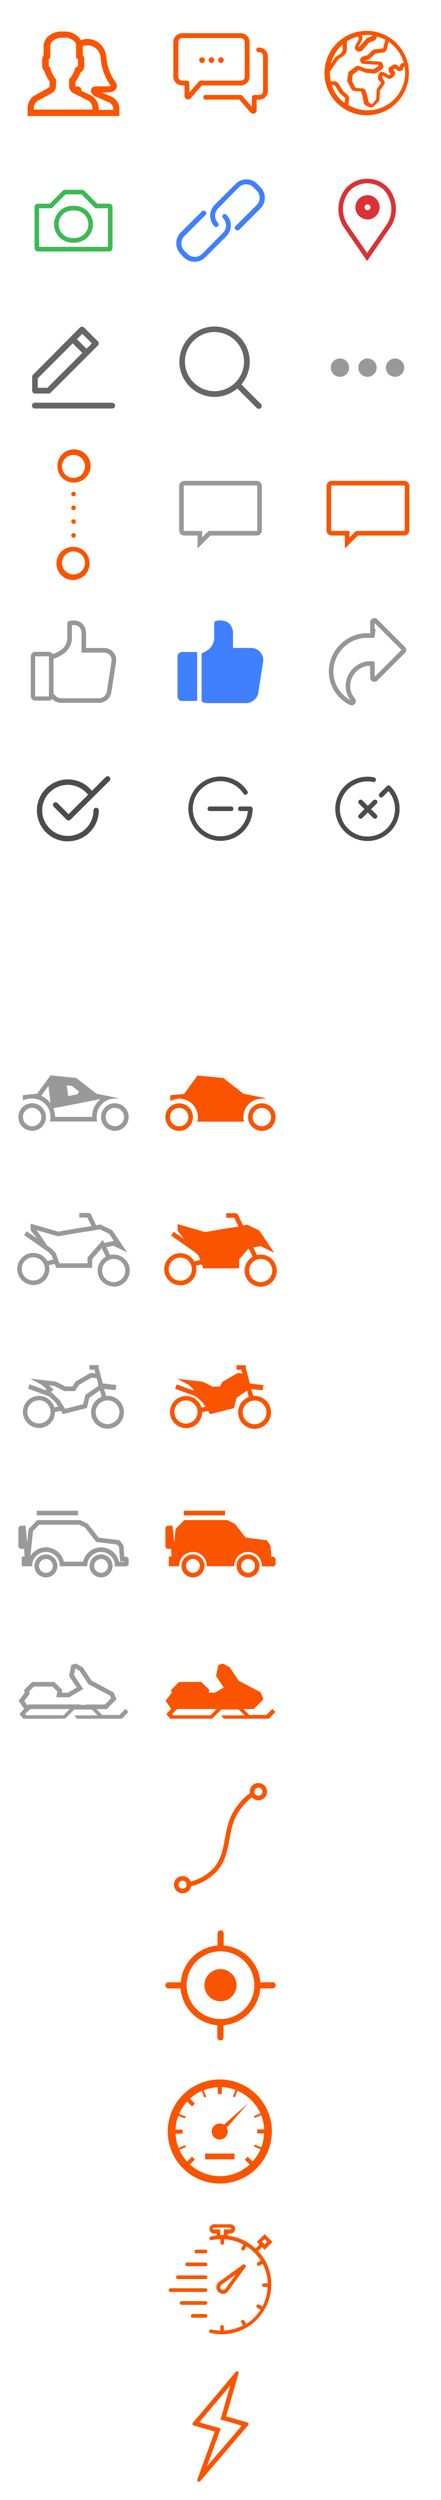<svg id="f7cc30d3-31ca-44b3-92f9-7d41154d633e" data-name="Layer 3" xmlns="http://www.w3.org/2000/svg" xmlns:xlink="http://www.w3.org/1999/xlink" viewBox="0 0 96 544"><defs><style>.\34 6a05131-55de-475f-9a27-d77bc636ff82,.\37 c483b50-f7e8-444c-80f8-bb76cde626d1,.\38 50d0f7b-032c-499a-988e-b38ba4aca4df,.\38 ec20403-6f0e-457c-b359-d67d13547588,.a67a3cf1-0b2f-4bb7-84e0-d90a691b62b9,.b0364a5f-4d41-45cc-8919-2cea48db8e8c,.bade39ba-d3d7-47ce-92a2-27731df8db4f,.cf1c9b4e-dac4-4524-97c6-bce502075b54,.d9e59355-c636-47b6-b173-6318fe9de758,.ddb2d9a0-62fb-4fd9-ada2-94660bb97c27{fill:none;}.\30 d0e2b9a-9a9a-409e-a788-0d70041b11f3,.\34 6a05131-55de-475f-9a27-d77bc636ff82,.cd76f225-8ff5-4808-948a-0fa5231b8965{clip-rule:evenodd;}.\33 1f77481-5682-4e57-b951-655d0b48dc5b,.\33 35a74d2-6f1a-40e8-9f96-675839eabf0a,.cd76f225-8ff5-4808-948a-0fa5231b8965{fill:#fff;}.\30 d0e2b9a-9a9a-409e-a788-0d70041b11f3,.\31 96b5571-ee7d-47ed-8ce0-c45164a19e9e,.b1bff497-8b29-4122-8f4b-b4e96adb50e6,.fca94931-cb60-4ab6-80f1-2380cef8232d{fill:#fa5400;}.\36 c75d799-a638-4be9-a198-6233a62a552a{clip-path:url(#ff8dc18a-eca2-4331-8ad4-94a0ef5d6d5f);}.bcb84b45-ccef-4d27-bcb8-66cc44879519{fill:#999;}.b734dbbd-f6c1-421d-a2c6-47f50cc182e6{clip-path:url(#33c896f4-759f-4a92-9eb2-c9d10d3bdb0e);}.\39 65c2d23-7e12-48a2-a60e-9e6977eb034a{clip-path:url(#0aa3d218-2033-49b5-af0b-5060f8d25246);}.\38 ec20403-6f0e-457c-b359-d67d13547588,.b0364a5f-4d41-45cc-8919-2cea48db8e8c{stroke:#999;}.\31 96b5571-ee7d-47ed-8ce0-c45164a19e9e,.\37 c483b50-f7e8-444c-80f8-bb76cde626d1,.\38 50d0f7b-032c-499a-988e-b38ba4aca4df,.\38 ec20403-6f0e-457c-b359-d67d13547588,.a67a3cf1-0b2f-4bb7-84e0-d90a691b62b9,.b0364a5f-4d41-45cc-8919-2cea48db8e8c,.bade39ba-d3d7-47ce-92a2-27731df8db4f,.cf1c9b4e-dac4-4524-97c6-bce502075b54,.d9e59355-c636-47b6-b173-6318fe9de758{stroke-miterlimit:10;}.\38 ec20403-6f0e-457c-b359-d67d13547588,.a67a3cf1-0b2f-4bb7-84e0-d90a691b62b9,.b0364a5f-4d41-45cc-8919-2cea48db8e8c,.bade39ba-d3d7-47ce-92a2-27731df8db4f,.cf1c9b4e-dac4-4524-97c6-bce502075b54,.d9e59355-c636-47b6-b173-6318fe9de758{stroke-width:2px;}.\32 96eb92b-ffc5-40d1-ad54-da6c7bb7bc96{clip-path:url(#db3326f1-ba87-41e7-a8f5-3b96e52f7b82);}.\37 dc346b2-bee1-4486-a1a8-c45c6c1e1589{clip-path:url(#d88c63d6-75ed-46fc-acfe-ae079805ce29);}.fb674dfd-a8e4-4e49-aa78-0ac514015608{clip-path:url(#cca5fd7b-d2dc-4b85-b439-9516fe8077a8);}.d9d89ece-7eeb-4784-a5c3-45f87640d925{clip-path:url(#855acf86-8b49-44c7-95c6-3fad81242c79);}.\34 e0502b4-525f-41a3-aec6-c225bbbc697c{clip-path:url(#8897a3e7-8545-4682-95cc-5576ef41ed3b);}.\37 f5ccd92-bd5c-485a-b3b7-4bbad66fc9bd{clip-path:url(#16be780e-a5b2-43a6-af48-0a110b4740b6);}.\34 75c485f-4e21-499b-9c9f-112e71c5c7f9{clip-path:url(#d2f12487-77fc-4f8e-b9f2-88b52e1917b7);}.\36 40797b9-3274-4644-a3ad-949559051320{clip-path:url(#cf3f6e48-bbf1-453e-be34-210fc9a5ff50);}.\38 e70b331-0a92-49dd-8311-5615fe083dc1{clip-path:url(#d2dd12e8-d0b7-4530-a641-a5c272adf937);}.\30 05c44d1-fa10-4c39-84a4-e5305370e7cd{clip-path:url(#44fd1081-7c9c-442a-ad4e-68d1c57da7a3);}.\33 bf1d136-e8bd-46cd-abfb-a99cbae3644b{clip-path:url(#a98b9863-d4ce-4496-a019-da961a3975c4);}.\34 7fc5363-7540-4661-ae73-8b17e8816451{clip-path:url(#05e40a2e-9a1d-4039-941a-fe5b866642f8);}.\30 26d3b37-f1fb-4706-81f1-89562d731b37{clip-path:url(#fdd334bb-8f84-4b9a-ba7f-3f6d6c069560);}.b9f34c7b-9fcc-4e08-bac4-cfacc73543b1{clip-path:url(#94dd09aa-0407-4272-ba0b-8e2a786e47bb);}.da72e7ad-3f51-4792-8b93-97b3f08a5af4{clip-path:url(#f331ba0e-9376-4c1a-b89e-37b0264a5580);}.\33 035d06c-3fcf-41e3-92c7-e4d6d59bfb24{clip-path:url(#08251302-d46c-4876-8f53-129b0c00280c);}.ae2b79d1-94a5-4f32-aba3-b26b1ce26c4b{clip-path:url(#ddf95d6a-6023-4ece-8eca-ba7a83af51b6);}.dd5c280f-99c0-4222-88fc-14070fac9f3d{clip-path:url(#8856c220-6d1d-4287-9578-56b34b7bd437);}.c530e628-8282-4ba9-9f2c-f815d9a968d4{clip-path:url(#5dfbe2da-c76f-4217-9aca-37e69b7ee3d2);}.\38 ec20403-6f0e-457c-b359-d67d13547588{opacity:0.99;}.\31 79da1f7-22f0-4155-810a-3e77922cebf7{clip-path:url(#efa780d0-6ff3-4eb3-9829-a150dc45c759);}.\32 50b2d41-6b4d-4c05-9ceb-a32f4802fe78{clip-path:url(#d2f0ca9e-bf48-466f-b8cc-d599d0217698);}.da9c96bd-540d-4d20-9f70-57516d1fe380{clip-path:url(#a3995786-9c4e-4b3e-89fb-4a4df11c1b29);}.\39 5e88b87-2ed1-4c59-a323-8e4a0f322fad{clip-path:url(#50943fb4-4635-4a5c-92a5-271a72b3a181);}.\35 9ef3263-4b84-461e-a5f9-b162abd9352f{clip-path:url(#ebb08097-bad4-491f-8ba4-118418885c73);}.\39 9d1f26a-d0ce-45ec-ba27-9ac4f08ac616{clip-path:url(#b826c8b9-c1d8-4034-975e-462b6ae19937);}.\39 536e4f6-8414-4890-a7ba-c7951c6e3361{clip-path:url(#a61f9043-7da3-46d7-9a04-956faacfc586);}.fdf28507-8cdb-40c1-8214-bab59ef1af62{clip-path:url(#b7acdd62-7d49-43d5-a029-013fc7c9153d);}.e0c8d0f7-4975-4e2c-ba5c-f58428a2b31f{clip-path:url(#e79f42c6-0d07-431f-bd53-084e122ffba4);}.\31 96b5571-ee7d-47ed-8ce0-c45164a19e9e,.\37 c483b50-f7e8-444c-80f8-bb76cde626d1,.a67a3cf1-0b2f-4bb7-84e0-d90a691b62b9{stroke:#fa5400;}.fcc9bf83-ea58-4b1e-8e32-480a29cbca72{clip-path:url(#ca4b5ecb-3288-43b8-ad5f-097f7e98e97a);}.e7b439bd-f7b1-4d3b-b989-3b749a157d92{clip-path:url(#eef85b58-52c2-45d1-bb9c-a60da85eebac);}.\35 a2cd09d-12c3-48a9-acfa-9402af63283b{fill:#666;}.\34 2759730-406d-4566-88a7-a45544096399{clip-path:url(#0a0bb3ef-243a-4919-b824-a1b993552afb);}.\32 34a9167-b334-4e43-88da-6bf66ab26b37{clip-path:url(#4d1b10aa-fe24-4af7-b6bf-e8f6d548b07b);}.f126008c-0e44-48c9-9783-90ad03a44911{clip-path:url(#087606b2-8f2d-4052-a5ff-2d2f6f42bca6);}.\34 4f50b97-ed76-4e4e-b16e-cb730edc0f80{fill:#4c4c4c;}.\39 6d6023b-7cb9-41b6-ad50-9b122ae9719f{clip-path:url(#3d28809b-feab-46cb-8cea-1129997cdb7d);}.cee92015-a21d-414f-a5ed-5cea924be8ad{clip-path:url(#909e11e5-fb4a-4159-b6c5-24cfb69294cf);}.ff3e8799-8a52-40ff-8a81-509e020d660c{clip-path:url(#84b06a29-ec3a-4e63-97f3-1087230a48ba);}.\32 7b0870a-3809-4f26-b4b4-bd2ca612c4d5{clip-path:url(#9a861c65-c573-4dc9-a9a1-02c90455f004);}.\33 35a74d2-6f1a-40e8-9f96-675839eabf0a,.b1bff497-8b29-4122-8f4b-b4e96adb50e6{fill-rule:evenodd;}.\31 d2f499b-3b32-489f-9e2d-a76b7d7d5ca1{clip-path:url(#4770716b-a9f1-4de1-9076-4419dc2e7f78);}.\30 99af837-89e8-4ca5-a7a3-7eba1ef84589{clip-path:url(#7f210f55-eec5-43e5-9fdf-6f8effc1cffe);}.d94395c2-343b-4b9f-897c-668cd47538aa{clip-path:url(#9bb0d54a-ee08-4acd-b79c-27ea7168fd0b);}.\36 96c86af-b102-43f8-a9d5-f1644a91b1a1{clip-path:url(#9cd0d9e9-915a-470a-8ab7-90797164a575);}.\33 1925c4d-9338-4278-87c5-0d026f6d7f83{clip-path:url(#aa045c97-116d-4d22-935b-f6b6d9d69563);}.\33 02d3e01-de05-4ddd-9f18-9ba7e57d0802{clip-path:url(#11cae3fe-d243-4f90-b3fd-8b6b1fe42fc7);}.\38 78e079c-2bb2-4f01-8ae1-a1df05a6a16c{clip-path:url(#b8ace349-aa3e-44e8-85ab-aa5c1347ac7a);}.b4ce70a4-fd9c-41b6-a30f-abc60d22e43c{clip-path:url(#ea5455b4-1617-42ec-8741-52fd4cf9fc7d);}.c9991f71-f7b5-48eb-bcfe-d977f2c63125{clip-path:url(#97129429-956f-422e-8c91-781debd07719);}.af365dc8-bcc4-472e-ad29-37ce2c270498{clip-path:url(#415e5438-1128-4a47-8532-186c885f8729);}.\35 aee0510-520e-4009-9fc8-61f85db65e31{clip-path:url(#6473d8a9-d984-4d0f-bb20-46ee5f26c483);}.\37 e4bdff7-19f6-489b-9edb-e3eff2a9f1a8{clip-path:url(#58a7a73f-69d6-463a-8b32-0686d47dcb24);}.\34 2509771-fcc5-4111-b9b0-a32ea217b7a1{clip-path:url(#039a4848-a8a3-49b0-af11-ea7d3df5e25d);}.\33 a36afa1-ec0d-473f-9f14-5e37145d4c51{clip-path:url(#ea3e7366-a2f2-4bec-b666-e8fbb8a3762b);}.\38 8919af7-c87e-4cb0-a6f3-8c6b0180b7df{clip-path:url(#0d53c115-ef7e-4afd-8ca2-09fb324a20aa);}.e953750d-4c26-4122-88f7-a4dfc72aa264{clip-path:url(#ed87e5fe-3f68-4612-9f7f-1a95492b7c78);}.e8368e50-2417-4d3b-851d-39ee33d2e881{clip-path:url(#7e11f4ab-efbe-489f-b467-f39fbfa5f298);}.\35 ee39bed-b853-4859-ab5b-584ef48a5f8f{clip-path:url(#61ff2d6b-1f1c-4ef0-b3e4-d708a5996c94);}.\35 a92f484-19c8-4f62-80ef-7f394982e569{clip-path:url(#10103526-0fc1-409b-81cd-72588b2321b0);}.d230a69c-c12d-43dc-8e2e-fc4467a8674a{clip-path:url(#87a54a91-4eb5-44b9-a048-c4f6aef02b36);}.\38 50d0f7b-032c-499a-988e-b38ba4aca4df,.d9e59355-c636-47b6-b173-6318fe9de758{stroke:#3cba54;}.b6a06d34-25e2-455a-b41f-12efbb4c4389{clip-path:url(#6080ccc4-dc97-4446-b760-ebbfe7a355ec);}.a4db1b57-891f-4e84-b344-09042801e8e3{fill:#4080ff;}.b208ff5d-f3d5-4b96-85a8-c2ac70c1cd05{clip-path:url(#15596837-4bfd-4bf7-834e-840df078eabf);}.ee2d8b03-2a6f-469d-a6b2-fc6944b04886{clip-path:url(#48163560-b422-41a3-9677-2d62281c51f1);}.bade39ba-d3d7-47ce-92a2-27731df8db4f{stroke:#db3236;}.e3be69e3-af0c-4fb8-84cf-3a16924c25ea{clip-path:url(#d7ebda3d-c2fc-4462-8025-56a8a5febb8c);}.\33 4391b8a-d699-4fac-b246-14753baa136b{clip-path:url(#c871356f-f9be-4cfe-886a-6a0cffac997f);}.\38 307c705-9aa3-422b-a5ac-3b4556c98da0{clip-path:url(#1ca24c90-3ea7-47d2-b503-ab9af34d5cc3);}.\37 c483b50-f7e8-444c-80f8-bb76cde626d1{stroke-linecap:square;}.\39 0f9a657-35e4-4c15-a04c-34e86b8dc35a{clip-path:url(#afb8e058-d20a-462b-9e28-1ac2243ceb45);}.ef2ddc41-7ad0-4ba4-a30e-7abb1c8dd72b{clip-path:url(#0c97c938-8317-4eee-adb3-ab1ded00fd84);}.\30 dbd76c1-8123-4295-8e17-2bb741c6a120{clip-path:url(#366aac6a-708a-46a5-8be8-106cfaf3d4f9);}.c706191d-cdd0-4550-bfc9-1ccea2260622{clip-path:url(#c5dbc980-fbb3-40b5-8577-1c7b9a0f9249);}.bb7dca0f-281c-4d6b-ae00-5bd1462cc458{isolation:isolate;}.cc5457fa-08de-4c82-857b-f54c9a6d785d{clip-path:url(#0e8e2b78-1e59-43b7-938b-8fe6742ccac9);}.\34 d4033dd-5ef1-45df-be8d-e5cb0f6b0fb4{clip-path:url(#0eb575a8-9335-4919-8351-cf0f4c7387f5);}.\31 96b5571-ee7d-47ed-8ce0-c45164a19e9e{stroke-width:0.4px;}.\37 7ca73bd-b118-4e06-b1f5-2e595e33e235{fill:#979797;}.\37 42ae59f-6296-422b-9125-beba045c9eb0{clip-path:url(#eff6008a-9ce6-4468-b9d6-ac0eca6c95be);}.cf1c9b4e-dac4-4524-97c6-bce502075b54{stroke:#979797;}.\39 edd0459-610a-4304-b9e9-1bcf8084e294{clip-path:url(#8432e453-34e9-4280-b572-3585f56fac48);}.f7060eaf-4324-4819-9918-c109330c8f0a{clip-path:url(#e406bb93-7e2a-4e24-9b88-e013dd82510e);}.\34 dd308f8-4885-4f04-bd3e-f8450ef4ed24{clip-path:url(#b19184b0-3e68-4214-8e60-dbb378c904d7);}</style><clipPath id="ff8dc18a-eca2-4331-8ad4-94a0ef5d6d5f"><path class="ddb2d9a0-62fb-4fd9-ada2-94660bb97c27" d="M7.25,278.64a2.52,2.52,0,1,1,2.52-2.52A2.52,2.52,0,0,1,7.25,278.64Zm0,1a3.5,3.5,0,1,0-3.5-3.5A3.5,3.5,0,0,0,7.25,279.62Z"/></clipPath><clipPath id="33c896f4-759f-4a92-9eb2-c9d10d3bdb0e"><path class="ddb2d9a0-62fb-4fd9-ada2-94660bb97c27" d="M24.75,279a2.52,2.52,0,1,1,2.52-2.52A2.52,2.52,0,0,1,24.75,279Zm0,1a3.5,3.5,0,1,0-3.5-3.5A3.5,3.5,0,0,0,24.75,279.94Z"/></clipPath><clipPath id="0aa3d218-2033-49b5-af0b-5060f8d25246"><path class="46a05131-55de-475f-9a27-d77bc636ff82" d="M19,264.94H17.25v-1h2l0.48,0.14,1.18,2.54,0.92-.17,2.61,1.25,3.24,4.84-3-1.45-1.54.31,1.06,2.17L23.3,274l-1.16-2.39L20.06,274v1.9H12.23l-0.31-.85-1.77.35-0.5-.87,1.93-.44-0.33-.91-0.66-.68-5.34-3.74,0.57-.82L8,269.48l-0.24-.35L6.67,267.7v-1.42l6,1.73s6.59-1.16,6.59-1.08l0.67-.12Z"/></clipPath><clipPath id="db3326f1-ba87-41e7-a8f5-3b96e52f7b82"><path class="ddb2d9a0-62fb-4fd9-ada2-94660bb97c27" d="M39.25,278.7a2.52,2.52,0,1,1,2.52-2.52A2.52,2.52,0,0,1,39.25,278.7Zm0,1a3.5,3.5,0,1,0-3.5-3.5A3.5,3.5,0,0,0,39.25,279.68Z"/></clipPath><clipPath id="d88c63d6-75ed-46fc-acfe-ae079805ce29"><path class="ddb2d9a0-62fb-4fd9-ada2-94660bb97c27" d="M56.75,279a2.52,2.52,0,1,1,2.52-2.52A2.52,2.52,0,0,1,56.75,279Zm0,1a3.5,3.5,0,1,0-3.5-3.5A3.5,3.5,0,0,0,56.75,280Z"/></clipPath><clipPath id="cca5fd7b-d2dc-4b85-b439-9516fe8077a8"><path class="46a05131-55de-475f-9a27-d77bc636ff82" d="M51,265H49.25v-1h2l0.48,0.14,1.18,2.54,0.92-.17,2.61,1.25,3.24,4.84-3-1.45-1.54.31,1.06,2.17-0.91.42-1.16-2.39-2.07,2.39V276H44.23l-0.31-.85-1.77.35-0.5-.87,1.93-.44-0.33-.91-0.66-.68-5.34-3.74,0.57-.82,2.2,1.54-0.24-.35-1.12-1.43v-1.42l6,1.73s6.59-1.16,6.59-1.08l0.67-.12Z"/></clipPath><clipPath id="855acf86-8b49-44c7-95c6-3fad81242c79"><path class="ddb2d9a0-62fb-4fd9-ada2-94660bb97c27" d="M23.4,309.89A2.58,2.58,0,1,1,26,307.31,2.58,2.58,0,0,1,23.4,309.89Zm0,1a3.58,3.58,0,1,0-3.58-3.58A3.58,3.58,0,0,0,23.4,310.89Z"/></clipPath><clipPath id="8897a3e7-8545-4682-95cc-5576ef41ed3b"><path class="ddb2d9a0-62fb-4fd9-ada2-94660bb97c27" d="M8.48,309.75A2.52,2.52,0,1,1,11,307.23,2.52,2.52,0,0,1,8.48,309.75Zm0,1a3.5,3.5,0,1,0-3.5-3.5A3.5,3.5,0,0,0,8.48,310.73Z"/></clipPath><clipPath id="16be780e-a5b2-43a6-af48-0a110b4740b6"><polygon class="46a05131-55de-475f-9a27-d77bc636ff82" points="22.38 301.03 25.34 301.4 25.15 302.51 22.66 302.23 23.17 303.99 22.21 304.25 21.75 302.56 19.46 304.16 18.93 306.38 13.72 307.71 13.28 307.01 11.65 307.3 11.48 306.31 12.69 306.1 12.14 305.24 10.69 303.87 6.1 302.16 6.44 301.22 9.9 302.51 10.14 302.33 9.13 301.4 6.61 300 12.14 300.64 14.26 301.71 15.79 301.71 16.44 300.64 19.7 298.75 20.77 298.87 20.55 298.05 19.48 298.05 19.48 297.05 21.48 297.05 21.48 297.66 22.38 301.03"/></clipPath><clipPath id="d2f12487-77fc-4f8e-b9f2-88b52e1917b7"><path class="ddb2d9a0-62fb-4fd9-ada2-94660bb97c27" d="M55.42,309.92A2.58,2.58,0,1,1,58,307.34,2.58,2.58,0,0,1,55.42,309.92Zm0,1a3.58,3.58,0,1,0-3.58-3.58A3.58,3.58,0,0,0,55.42,310.92Z"/></clipPath><clipPath id="cf3f6e48-bbf1-453e-be34-210fc9a5ff50"><path class="ddb2d9a0-62fb-4fd9-ada2-94660bb97c27" d="M40.5,309.78A2.52,2.52,0,1,1,43,307.26,2.52,2.52,0,0,1,40.5,309.78Zm0,1a3.5,3.5,0,1,0-3.5-3.5A3.5,3.5,0,0,0,40.5,310.76Z"/></clipPath><clipPath id="d2dd12e8-d0b7-4530-a641-a5c272adf937"><polygon class="46a05131-55de-475f-9a27-d77bc636ff82" points="54.4 301.06 57.37 301.43 57.17 302.54 54.68 302.26 55.2 304.02 54.23 304.28 53.78 302.59 51.48 304.19 50.95 306.41 45.74 307.74 45.3 307.04 43.67 307.33 43.5 306.34 44.71 306.13 44.17 305.27 42.71 303.9 38.12 302.19 38.46 301.25 41.92 302.54 42.16 302.36 41.16 301.43 38.63 300.04 44.17 300.67 46.29 301.75 47.81 301.75 48.46 300.67 51.72 298.78 52.79 298.9 52.57 298.08 51.5 298.08 51.5 297.08 53.5 297.08 53.5 297.69 54.4 301.06"/></clipPath><clipPath id="44fd1081-7c9c-442a-ad4e-68d1c57da7a3"><path class="46a05131-55de-475f-9a27-d77bc636ff82" d="M25.49,340.86H27.6l0.4-.4v-1.32l-0.39-.39H27.06l-0.17-2.41-0.83-1.18-4.57-.56-2.35-3-1.67-.82H8.13l-1.91,1.94-0.3,2.94-0.19-1.86L5.56,332H4.4l-0.4.4v4.25l0.4,0.4H5.24l0.11,1.67H4.74v2.11H7s0-.08,0-0.12a3,3,0,0,1,6,0s0,0.08,0,.11h6s0-.08,0-0.11a3,3,0,0,1,6,0s0,0.09,0,.14Z"/></clipPath><clipPath id="a98b9863-d4ce-4496-a019-da961a3975c4"><path class="ddb2d9a0-62fb-4fd9-ada2-94660bb97c27" d="M10,343.25a2.5,2.5,0,1,1,2.5-2.5A2.5,2.5,0,0,1,10,343.25Zm0-1a1.5,1.5,0,1,0-1.5-1.5A1.5,1.5,0,0,0,10,342.25Z"/></clipPath><clipPath id="05e40a2e-9a1d-4039-941a-fe5b866642f8"><path class="ddb2d9a0-62fb-4fd9-ada2-94660bb97c27" d="M22,343.25a2.5,2.5,0,1,1,2.5-2.5A2.5,2.5,0,0,1,22,343.25Zm0-1a1.5,1.5,0,1,0-1.5-1.5A1.5,1.5,0,0,0,22,342.25Z"/></clipPath><clipPath id="fdd334bb-8f84-4b9a-ba7f-3f6d6c069560"><rect class="ddb2d9a0-62fb-4fd9-ada2-94660bb97c27" x="8" y="328.75" width="9" height="1"/></clipPath><clipPath id="94dd09aa-0407-4272-ba0b-8e2a786e47bb"><path class="46a05131-55de-475f-9a27-d77bc636ff82" d="M57.49,340.86H59.6l0.4-.4v-1.32l-0.39-.39H59.06l-0.17-2.41-0.83-1.18-4.57-.56-2.35-3-1.67-.82H40.13l-1.91,1.94-0.3,2.94-0.19-1.86L37.56,332H36.4l-0.4.4v4.25l0.4,0.4h0.84l0.11,1.67h-0.6v2.11H39s0-.08,0-0.12a3,3,0,0,1,6,0s0,0.08,0,.11h6s0-.08,0-0.11a3,3,0,0,1,6,0s0,0.09,0,.14Z"/></clipPath><clipPath id="f331ba0e-9376-4c1a-b89e-37b0264a5580"><path class="ddb2d9a0-62fb-4fd9-ada2-94660bb97c27" d="M42,343.25a2.5,2.5,0,1,1,2.5-2.5A2.5,2.5,0,0,1,42,343.25Zm0-1a1.5,1.5,0,1,0-1.5-1.5A1.5,1.5,0,0,0,42,342.25Z"/></clipPath><clipPath id="08251302-d46c-4876-8f53-129b0c00280c"><path class="ddb2d9a0-62fb-4fd9-ada2-94660bb97c27" d="M54,343.25a2.5,2.5,0,1,1,2.5-2.5A2.5,2.5,0,0,1,54,343.25Zm0-1a1.5,1.5,0,1,0-1.5-1.5A1.5,1.5,0,0,0,54,342.25Z"/></clipPath><clipPath id="ddf95d6a-6023-4ece-8eca-ba7a83af51b6"><rect class="ddb2d9a0-62fb-4fd9-ada2-94660bb97c27" x="40" y="328.75" width="9" height="1"/></clipPath><clipPath id="8856c220-6d1d-4287-9578-56b34b7bd437"><path class="46a05131-55de-475f-9a27-d77bc636ff82" d="M46,373.09l-0.29.17h-8L37.45,373l1.12-1.11h8.61Zm13.3-1.24-0.64.65-0.66.69H54.26L53,371.9h2.25l2.11-2.14-0.62-1.5-4.79-2.54L50,362.81,48.52,362l-1,.3-0.48,2.43,1.66,2.48-1.89,1.12H45.45l0.11-.6L43.81,366H39l-1.75,1.72,0.13,0.65-1.34,1.72,1.22,1.77-0.94,1v0.26L37.07,374h9.1l2-2,3.81,0,1.28,1.28H48.17L48.73,374h9.83l1.39-1.47Z"/></clipPath><clipPath id="5dfbe2da-c76f-4217-9aca-37e69b7ee3d2"><path class="46a05131-55de-475f-9a27-d77bc636ff82" d="M14,373.09l-0.29.17h-8L5.45,373l1.12-1.11h8.61Zm13.3-1.24-0.64.65-0.66.69H22.26L21,371.91h2.25l2.11-2.14-0.62-1.5-4.79-2.54L18,362.81,16.52,362l-1,.3-0.48,2.43,1.66,2.48-1.89,1.12H13.45l0.11-.6L11.81,366H7l-1.75,1.72,0.13,0.65-1.34,1.72,1.22,1.77-0.94,1v0.26L5.07,374h9.1l2-2,3.81,0,1.28,1.28H16.17L16.73,374h9.83l1.39-1.47Z"/></clipPath><clipPath id="efa780d0-6ff3-4eb3-9829-a150dc45c759"><path class="46a05131-55de-475f-9a27-d77bc636ff82" d="M47.94,497.66a0.62,0.62,0,0,1,.25-0.46l3.16-2.29-2.28,3.16A0.63,0.63,0,0,1,47.94,497.66Zm0.73,1.47a1.42,1.42,0,0,0,1-.58l3.75-5.18a0.4,0.4,0,0,0-.56-0.56l-5.18,3.75a1.43,1.43,0,0,0,.84,2.58h0.11Z"/></clipPath><clipPath id="d2f0ca9e-bf48-466f-b8cc-d599d0217698"><path class="46a05131-55de-475f-9a27-d77bc636ff82" d="M47.94,486.35v-1.21h-1.4a0.2,0.2,0,0,1,0-.4h3.6a0.2,0.2,0,0,1,0,.4h-1.4v1.21h-0.8Zm9.67,0.89,0.57,0.57-0.57.57L57,487.8Zm0,4.53v0l0,0a10.87,10.87,0,0,0-1.43-1.92l0.86-.86,0.57,0.57,1.7-1.7-1.7-1.7-1.7,1.7,0.57,0.57-0.86.86a10.86,10.86,0,0,0-1.92-1.43l0,0h0a10.72,10.72,0,0,0-4.11-1.36v-0.48h0.6a1,1,0,1,0,0-2h-3.6a1,1,0,0,0,0,2h0.6v0.46a11,11,0,0,0-1.29.21,0.4,0.4,0,0,0,.18.78,10.17,10.17,0,0,1,1.11-.19l0.43,0,0.37,0v0.79a0.4,0.4,0,0,0,.8,0v-0.79a9.92,9.92,0,0,1,4.18,1.14l-0.39.68a0.4,0.4,0,1,0,.69.4l0.39-.68a10.08,10.08,0,0,1,3.11,3.11l-0.68.39a0.4,0.4,0,0,0,.4.69l0.68-.39a9.93,9.93,0,0,1,1.14,4.25H57.47a0.4,0.4,0,0,0,0,.8h0.79a9.93,9.93,0,0,1-1.14,4.25l-0.68-.39a0.4,0.4,0,1,0-.4.69l0.68,0.39a10.08,10.08,0,0,1-3.11,3.11l-0.39-.68a0.4,0.4,0,1,0-.69.4L52.92,506a9.92,9.92,0,0,1-4.18,1.14v-0.79a0.4,0.4,0,0,0-.8,0v0.79a10.09,10.09,0,0,1-1.91-.25,0.4,0.4,0,1,0-.18.78,10.81,10.81,0,0,0,2.42.28h0.07a10.73,10.73,0,0,0,5.29-1.43l0,0,0,0a10.88,10.88,0,0,0,3.91-3.9l0,0v0A10.76,10.76,0,0,0,57.64,491.76Z"/></clipPath><clipPath id="a3995786-9c4e-4b3e-89fb-4a4df11c1b29"><path class="46a05131-55de-475f-9a27-d77bc636ff82" d="M44.74,489.54h-2a0.4,0.4,0,1,0,0,.8h2A0.4,0.4,0,1,0,44.74,489.54Z"/></clipPath><clipPath id="50943fb4-4635-4a5c-92a5-271a72b3a181"><path class="46a05131-55de-475f-9a27-d77bc636ff82" d="M44.74,492.34h-4a0.4,0.4,0,0,0,0,.8h4A0.4,0.4,0,1,0,44.74,492.34Z"/></clipPath><clipPath id="ebb08097-bad4-491f-8ba4-118418885c73"><path class="46a05131-55de-475f-9a27-d77bc636ff82" d="M44.74,495.14h-6a0.4,0.4,0,0,0,0,.8h6A0.4,0.4,0,1,0,44.74,495.14Z"/></clipPath><clipPath id="b826c8b9-c1d8-4034-975e-462b6ae19937"><path class="46a05131-55de-475f-9a27-d77bc636ff82" d="M44.74,497.94h-7.6a0.4,0.4,0,0,0,0,.8h7.6A0.4,0.4,0,1,0,44.74,497.94Z"/></clipPath><clipPath id="a61f9043-7da3-46d7-9a04-956faacfc586"><path class="46a05131-55de-475f-9a27-d77bc636ff82" d="M44.74,500.74h-5.2a0.4,0.4,0,1,0,0,.8h5.2A0.4,0.4,0,1,0,44.74,500.74Z"/></clipPath><clipPath id="b7acdd62-7d49-43d5-a029-013fc7c9153d"><path class="46a05131-55de-475f-9a27-d77bc636ff82" d="M44.74,503.54h-2.8a0.4,0.4,0,0,0,0,.8h2.8A0.4,0.4,0,1,0,44.74,503.54Z"/></clipPath><clipPath id="e79f42c6-0d07-431f-bd53-084e122ffba4"><path class="46a05131-55de-475f-9a27-d77bc636ff82" d="M43.29,540a0.36,0.36,0,0,1-.18,0,0.36,0.36,0,0,1-.16-0.44l3.8-10.44-4.59-1.31a0.36,0.36,0,0,1-.18-0.58l9.31-11.06a0.36,0.36,0,0,1,.63.34l-2.68,9.31,4.61,1.32a0.36,0.36,0,0,1,.18.59l-10.45,12.2A0.37,0.37,0,0,1,43.29,540Z"/></clipPath><clipPath id="ca4b5ecb-3288-43b8-ad5f-097f7e98e97a"><path class="46a05131-55de-475f-9a27-d77bc636ff82" d="M24.42,87.63H7.58a0.63,0.63,0,0,0-.63.63,0.64,0.64,0,0,0,.63.63H24.43a0.63,0.63,0,0,0,.63-0.63A0.65,0.65,0,0,0,24.42,87.63Z"/></clipPath><clipPath id="eef85b58-52c2-45d1-bb9c-a60da85eebac"><rect class="ddb2d9a0-62fb-4fd9-ada2-94660bb97c27" x="-357.15" y="-11.03" width="1440" height="5174"/></clipPath><clipPath id="0a0bb3ef-243a-4919-b824-a1b993552afb"><path class="46a05131-55de-475f-9a27-d77bc636ff82" d="M8.23,82.32l7.6-7.6,2.08,2.08-7.6,7.58-2.09,0Zm9.68-9.68L20,74.72l-1.17,1.17-2.08-2.08ZM7,82l0,3a0.65,0.65,0,0,0,.18.46,0.62,0.62,0,0,0,.45.18l3,0A0.62,0.62,0,0,0,11,85.49L21.31,75.18a0.65,0.65,0,0,0,0-.91l-3-3a0.65,0.65,0,0,0-.91,0l-2.06,2.08L7.14,81.6A0.69,0.69,0,0,0,7,82Z"/></clipPath><clipPath id="4d1b10aa-fe24-4af7-b6bf-e8f6d548b07b"><path class="46a05131-55de-475f-9a27-d77bc636ff82" d="M40.26,78.69a6.43,6.43,0,1,1,6.43,6.43A6.44,6.44,0,0,1,40.26,78.69Zm11.4,5.86,4.26,4.26a0.63,0.63,0,0,0,.89-0.89l-4.26-4.26A7.66,7.66,0,1,0,51.66,84.55Z"/></clipPath><clipPath id="087606b2-8f2d-4052-a5ff-2d2f6f42bca6"><path class="46a05131-55de-475f-9a27-d77bc636ff82" d="M11.71,174.73a0.59,0.59,0,0,0,0,.83l2.79,2.81a0.58,0.58,0,0,0,.42.17,0.6,0.6,0,0,0,.42-0.17l8.5-8.45a0.59,0.59,0,1,0-.83-0.84l-3,3a6.75,6.75,0,1,0-5.74,11l0.49,0a6.76,6.76,0,0,0,6.68-5.72,6.86,6.86,0,0,0,.08-1,0.59,0.59,0,0,0-1.18,0,5.82,5.82,0,0,1-.07.86,5.58,5.58,0,0,1-11.07-.45,5.53,5.53,0,0,1,1.48-4.21,5.58,5.58,0,0,1,8.48.38l-4.24,4.22-2.38-2.39A0.59,0.59,0,0,0,11.71,174.73Z"/></clipPath><clipPath id="3d28809b-feab-46cb-8cea-1129997cdb7d"><path class="46a05131-55de-475f-9a27-d77bc636ff82" d="M50.21,175.49H45.79a0.51,0.51,0,1,0,0,1h4.42A0.51,0.51,0,1,0,50.21,175.49Z"/></clipPath><clipPath id="909e11e5-fb4a-4159-b6c5-24cfb69294cf"><path class="46a05131-55de-475f-9a27-d77bc636ff82" d="M54.49,175.49H52.23a0.51,0.51,0,0,0,0,1h1.72a6,6,0,1,1-.95-3.78,0.51,0.51,0,0,0,.86-0.56A7,7,0,1,0,55,176,0.52,0.52,0,0,0,54.49,175.49Z"/></clipPath><clipPath id="84b06a29-ec3a-4e63-97f3-1087230a48ba"><path class="46a05131-55de-475f-9a27-d77bc636ff82" d="M82,174.88a0.51,0.51,0,0,0,0-.73,0.52,0.52,0,0,0-.73,0l-1.2,1.2-1.2-1.2a0.51,0.51,0,1,0-.73.73l1.2,1.2-1.2,1.2a0.51,0.51,0,1,0,.72.73l1.2-1.2,1.2,1.2a0.51,0.51,0,0,0,.72-0.73l-1.2-1.2Z"/></clipPath><clipPath id="9a861c65-c573-4dc9-a9a1-02c90455f004"><path class="46a05131-55de-475f-9a27-d77bc636ff82" d="M84.94,171.06a0.51,0.51,0,0,0-.72,0l-1.6,1.59a0.51,0.51,0,0,0,.73.73l1.22-1.22a6,6,0,1,1-3.34-2,0.51,0.51,0,1,0,.21-1A7,7,0,1,0,84.94,171.06Z"/></clipPath><clipPath id="4770716b-a9f1-4de1-9076-4419dc2e7f78"><path class="cd76f225-8ff5-4808-948a-0fa5231b8965" d="M11.71,206.73a0.59,0.59,0,0,0,0,.83l2.79,2.81a0.58,0.58,0,0,0,.42.17,0.6,0.6,0,0,0,.42-0.17l8.5-8.45a0.59,0.59,0,1,0-.83-0.84l-3,3a6.75,6.75,0,1,0-5.74,11l0.49,0a6.76,6.76,0,0,0,6.68-5.72,6.86,6.86,0,0,0,.08-1,0.59,0.59,0,0,0-1.18,0,5.82,5.82,0,0,1-.07.86,5.58,5.58,0,0,1-11.07-.45,5.53,5.53,0,0,1,1.48-4.21,5.58,5.58,0,0,1,8.48.38l-4.24,4.22-2.38-2.39A0.59,0.59,0,0,0,11.71,206.73Z"/></clipPath><clipPath id="7f210f55-eec5-43e5-9fdf-6f8effc1cffe"><path class="cd76f225-8ff5-4808-948a-0fa5231b8965" d="M50.21,207.49H45.79a0.51,0.51,0,1,0,0,1h4.42A0.51,0.51,0,1,0,50.21,207.49Z"/></clipPath><clipPath id="9bb0d54a-ee08-4acd-b79c-27ea7168fd0b"><path class="cd76f225-8ff5-4808-948a-0fa5231b8965" d="M54.49,207.49H52.23a0.51,0.51,0,0,0,0,1h1.72a6,6,0,1,1-.95-3.78,0.51,0.51,0,0,0,.86-0.56A7,7,0,1,0,55,208,0.52,0.52,0,0,0,54.49,207.49Z"/></clipPath><clipPath id="9cd0d9e9-915a-470a-8ab7-90797164a575"><path class="cd76f225-8ff5-4808-948a-0fa5231b8965" d="M82,206.88a0.51,0.51,0,0,0,0-.73,0.52,0.52,0,0,0-.73,0l-1.2,1.2-1.2-1.2a0.51,0.51,0,1,0-.73.73l1.2,1.2-1.2,1.2a0.51,0.51,0,1,0,.72.73l1.2-1.2,1.2,1.2a0.51,0.51,0,0,0,.72-0.73l-1.2-1.2Z"/></clipPath><clipPath id="aa045c97-116d-4d22-935b-f6b6d9d69563"><path class="cd76f225-8ff5-4808-948a-0fa5231b8965" d="M84.94,203.06a0.51,0.51,0,0,0-.72,0l-1.6,1.59a0.51,0.51,0,0,0,.73.73l1.22-1.22a6,6,0,1,1-3.34-2,0.51,0.51,0,1,0,.21-1A7,7,0,1,0,84.94,203.06Z"/></clipPath><clipPath id="11cae3fe-d243-4f90-b3fd-8b6b1fe42fc7"><path class="46a05131-55de-475f-9a27-d77bc636ff82" d="M74,82a2,2,0,1,0-2-2A2,2,0,0,0,74,82Zm6,0a2,2,0,1,0-2-2A2,2,0,0,0,80,82Zm6,0a2,2,0,1,0-2-2A2,2,0,0,0,86,82Z"/></clipPath><clipPath id="b8ace349-aa3e-44e8-85ab-aa5c1347ac7a"><path class="ddb2d9a0-62fb-4fd9-ada2-94660bb97c27" d="M80,24a7.63,7.63,0,0,1-4.2-1.2l0.2-1.3a1.14,1.14,0,0,0-.3-0.8l-1-.9-1-1.6a1,1,0,0,0-.8-0.5H72a11.08,11.08,0,0,1-.2-1.9v-0.2l1.7-2.5,0.3-.3,0.9-.6a1.76,1.76,0,0,0,.8-1.5V9A7.07,7.07,0,0,1,78,7.94l0.1,0.5v0.1l-0.7,1.3a1,1,0,0,1-.1.3,0.78,0.78,0,0,0,.2.8,0.91,0.91,0,0,0,.7.3,1.08,1.08,0,0,0,.7-0.3l1.5-1.7h0l1-.4a1,1,0,0,0,.4-0.3l0.3-.6a13.36,13.36,0,0,1,1.8.7l-0.5,1.9h0l-1.8.2a1.06,1.06,0,0,0-.5.2L80,12h0l-1,.3a0.86,0.86,0,0,0-.6.7,0.91,0.91,0,0,0,.4.8,0.37,0.37,0,0,0,.3.1l3.3,0.2h0l0.1,0.2h0l-1.2.8h0l-1.8-.2-1.3-.5a0.75,0.75,0,0,0-.8.1l-1.3,1a0.55,0.55,0,0,0-.3.5l-0.2,1.4a0.75,0.75,0,0,0,.1.5l0.8,1.5a0.82,0.82,0,0,0,.6.4l1.5,0.1h0l0.3,0.9,0.3,1.6a0.66,0.66,0,0,0,.4.5l0.7,0.4a0.6,0.6,0,0,0,.4.1,1.42,1.42,0,0,0,.6-0.2l1.1-1.1a0.76,0.76,0,0,0,.2-0.5l0.1-1.9h0l0.9-1.3a0.76,0.76,0,0,0-.1-1l-0.3-.5h0l0.1-.5h0l1,0.6a0.91,0.91,0,0,0,1.1-.1l0.4-.4a1,1,0,0,0,.2-0.7,1,1,0,0,0-.5-0.6h0l0.5-.3h0l0.5,0.4a0.75,0.75,0,0,0,.8.1,0.77,0.77,0,0,0,.5-0.6l0.1-.3h0.2a6.6,6.6,0,0,1,.1,1.4A8.15,8.15,0,0,1,80,24Zm-4.8-2.6-0.2,1a7.87,7.87,0,0,1-2.8-3.9h0.5a0.2,0.2,0,0,1,.2.1l1,1.6a0.38,0.38,0,0,0,.2.2l1,0.9ZM74.6,9.64v1.2a1.23,1.23,0,0,1-.4.8l-0.9.6a1.21,1.21,0,0,0-.5.5L72,13.94A8.64,8.64,0,0,1,74.6,9.64ZM78.1,10l0.7-1.3a1.27,1.27,0,0,0,.1-0.6l-0.1-.4a7.25,7.25,0,0,1,2.4,0l-0.1.1-1,.4a1,1,0,0,0-.4.3l-1.5,1.7H78A0.31,0.31,0,0,0,78.1,10Zm6.1,0.7,0.4-1.6a8.11,8.11,0,0,1,3.3,4.6H87.7a0.74,0.74,0,0,0-.6.6l-0.1.3h0l-0.5-.4a0.94,0.94,0,0,0-.9-0.1l-0.6.4a0.68,0.68,0,0,0-.4.8,0.75,0.75,0,0,0,.5.7h0l-0.4.4h0l-1-.6a1.06,1.06,0,0,0-.8-0.1,0.77,0.77,0,0,0-.5.6l-0.1.5a0.84,0.84,0,0,0,.2.7L83,18h0l-0.9,1.3a0.6,0.6,0,0,0-.1.4l-0.1,1.9h0L81,22.74h0l-0.7-.4h0s-0.4-1.6-.4-1.7l-0.3-.9a0.75,0.75,0,0,0-.7-0.5l-1.5-.1h0l-0.8-1.5h0l0.2-1.4h0l1.3-1h0l1.3,0.5a0.2,0.2,0,0,1,.2.1L81.3,16a1.27,1.27,0,0,0,.6-0.1l1.2-.8a0.91,0.91,0,0,0,.3-1l-0.1-.2a0.75,0.75,0,0,0-.7-0.5l-3.3-.2h0l1-.3a0.53,0.53,0,0,0,.3-0.2l1.2-1.1h0l1.8-.2A1.41,1.41,0,0,0,84.2,10.74Zm2.2-1.2a9.18,9.18,0,1,0,2.6,6.4A8.83,8.83,0,0,0,86.4,9.54Z"/></clipPath><clipPath id="ea5455b4-1617-42ec-8741-52fd4cf9fc7d"><circle class="ddb2d9a0-62fb-4fd9-ada2-94660bb97c27" cx="7" cy="243.07" r="3"/></clipPath><clipPath id="97129429-956f-422e-8c91-781debd07719"><circle class="ddb2d9a0-62fb-4fd9-ada2-94660bb97c27" cx="25" cy="243.07" r="3"/></clipPath><clipPath id="415e5438-1128-4a47-8532-186c885f8729"><path class="46a05131-55de-475f-9a27-d77bc636ff82" d="M26,239l-5-1-4.38-3.42L11,234l-2.93,4-3.08.3v1.17a5,5,0,0,1,2-.43,4,4,0,0,1,3.87,5H21.17a4,4,0,0,1,3.87-5C25.29,239.07,26,239,26,239Zm-7.27-.24,1.31-.25-4-3.18-4.65-.51L12,240.07l0.95-.18-0.46-3.75,1-.12L14,239.69l3.55-.69,0.48-.94,0.89,0.45Z"/></clipPath><clipPath id="6473d8a9-d984-4d0f-bb20-46ee5f26c483"><circle class="ddb2d9a0-62fb-4fd9-ada2-94660bb97c27" cx="39" cy="243.09" r="3"/></clipPath><clipPath id="58a7a73f-69d6-463a-8b32-0686d47dcb24"><circle class="ddb2d9a0-62fb-4fd9-ada2-94660bb97c27" cx="57" cy="243.09" r="3"/></clipPath><clipPath id="039a4848-a8a3-49b0-af11-ea7d3df5e25d"><path class="46a05131-55de-475f-9a27-d77bc636ff82" d="M58,239l-5-1-4.38-3.42L43,234.05l-2.93,4-3,.28v1.26a4.83,4.83,0,0,1,2-.51,4,4,0,0,1,3.87,5H53.12a4,4,0,0,1,3.87-5C57.24,239.09,58,239,58,239Zm-7.27-.24,1.31-.25-4-3.18-4.65-.51L44,240.09l0.95-.18-0.46-3.75,1-.12,0.45,3.68,3.55-.69,0.48-.94,0.89,0.45Z"/></clipPath><clipPath id="ea3e7366-a2f2-4bec-b666-e8fbb8a3762b"><path class="46a05131-55de-475f-9a27-d77bc636ff82" d="M261-2397a4,4,0,0,1,4-4H487a4,4,0,0,1,4,4"/></clipPath><clipPath id="0d53c115-ef7e-4afd-8ca2-09fb324a20aa"><path class="0d0e2b9a-9a9a-409e-a788-0d70041b11f3" d="M43.68,17.56a0.52,0.52,0,0,0-.39.18l-2.08,2.41V18.07a0.52,0.52,0,0,0-.52-0.52h-1a0.87,0.87,0,0,1-.87-0.87V9.14a0.87,0.87,0,0,1,.87-0.87H52.42a0.87,0.87,0,0,1,.87.87v7.55a0.87,0.87,0,0,1-.87.87H43.68Zm10.64-.87V9.14a1.9,1.9,0,0,0-1.9-1.9H39.64a1.9,1.9,0,0,0-1.9,1.9v7.55a1.9,1.9,0,0,0,1.9,1.9h0.54v2.28a0.76,0.76,0,0,0,1.34.5l2.4-2.78h8.51A1.89,1.89,0,0,0,54.32,16.69Z"/></clipPath><clipPath id="ed87e5fe-3f68-4612-9f7f-1a95492b7c78"><path class="0d0e2b9a-9a9a-409e-a788-0d70041b11f3" d="M54.53,24.47a0.75,0.75,0,0,0,.57.26,0.76,0.76,0,0,0,.27-0.05,0.75,0.75,0,0,0,.5-0.71V21.69H56.4a1.9,1.9,0,0,0,1.9-1.9V12.25a1.9,1.9,0,0,0-1.9-1.9,0.51,0.51,0,1,0,0,1,0.87,0.87,0,0,1,.87.87V19.8a0.87,0.87,0,0,1-.87.87H55.35a0.52,0.52,0,0,0-.52.52v2.07l-2.08-2.41a0.51,0.51,0,0,0-.39-0.18H44.63a0.52,0.52,0,0,0,0,1h7.49Z"/></clipPath><clipPath id="7e11f4ab-efbe-489f-b467-f39fbfa5f298"><circle class="fca94931-cb60-4ab6-80f1-2380cef8232d" cx="46.03" cy="13.09" r="0.61"/></clipPath><clipPath id="61ff2d6b-1f1c-4ef0-b3e4-d708a5996c94"><circle class="fca94931-cb60-4ab6-80f1-2380cef8232d" cx="48.09" cy="13.09" r="0.61"/></clipPath><clipPath id="10103526-0fc1-409b-81cd-72588b2321b0"><circle class="fca94931-cb60-4ab6-80f1-2380cef8232d" cx="43.98" cy="13.09" r="0.61"/></clipPath><clipPath id="87a54a91-4eb5-44b9-a048-c4f6aef02b36"><path class="46a05131-55de-475f-9a27-d77bc636ff82" d="M23.76,44.32h-2.6l-2.79-2.81a0.73,0.73,0,0,0-.51-0.21H14.15a0.73,0.73,0,0,0-.51.21l-2.79,2.81H8.24a0.72,0.72,0,0,0-.72.72V54a0.72,0.72,0,0,0,.72.72H23.76A0.72,0.72,0,0,0,24.49,54V45A0.72,0.72,0,0,0,23.76,44.32Z"/></clipPath><clipPath id="6080ccc4-dc97-4446-b760-ebbfe7a355ec"><path class="46a05131-55de-475f-9a27-d77bc636ff82" d="M48.55,46.72a0.54,0.54,0,0,0,0,.76,2.24,2.24,0,0,1,0,3.17L44,55.24a2.24,2.24,0,0,1-3.17,0l-0.69-.69a2.24,2.24,0,0,1,0-3.17l4.59-4.59A0.54,0.54,0,0,0,43.93,46l-4.59,4.59a3.31,3.31,0,0,0,0,4.69L40,56a3.32,3.32,0,0,0,4.69,0l4.59-4.59a3.32,3.32,0,0,0,0-4.69A0.54,0.54,0,0,0,48.55,46.72Z"/></clipPath><clipPath id="15596837-4bfd-4bf7-834e-840df078eabf"><path class="46a05131-55de-475f-9a27-d77bc636ff82" d="M56.66,40.69L56,40a3.32,3.32,0,0,0-4.69,0l-4.59,4.59a3.32,3.32,0,0,0,0,4.69,0.54,0.54,0,0,0,.76-0.76,2.24,2.24,0,0,1,0-3.17L52,40.76a2.24,2.24,0,0,1,3.17,0l0.69,0.69a2.24,2.24,0,0,1,0,3.17l-4.59,4.59a0.54,0.54,0,0,0,.38.92A0.53,0.53,0,0,0,52.07,50l4.59-4.59A3.32,3.32,0,0,0,56.66,40.69Z"/></clipPath><clipPath id="48163560-b422-41a3-9677-2d62281c51f1"><path class="46a05131-55de-475f-9a27-d77bc636ff82" d="M80,46.75a1.64,1.64,0,1,1,1.64-1.64A1.64,1.64,0,0,1,80,46.75ZM67.36,32.47H92.64V57.75H67.36V32.47Z"/></clipPath><clipPath id="d7ebda3d-c2fc-4462-8025-56a8a5febb8c"><path class="46a05131-55de-475f-9a27-d77bc636ff82" d="M84.38,40.73a6.28,6.28,0,0,0-8.88,0,7.15,7.15,0,0,0-.59,8.82l5,7.26,5-7.25A7.15,7.15,0,0,0,84.38,40.73Z"/></clipPath><clipPath id="c871356f-f9be-4cfe-886a-6a0cffac997f"><path class="46a05131-55de-475f-9a27-d77bc636ff82" d="M48,428.49a3.5,3.5,0,1,0,3.5,3.5A3.51,3.51,0,0,0,48,428.49Z"/></clipPath><clipPath id="1ca24c90-3ea7-47d2-b503-ab9af34d5cc3"><path class="46a05131-55de-475f-9a27-d77bc636ff82" d="M48,439.36A7.37,7.37,0,1,1,55.37,432,7.38,7.38,0,0,1,48,439.36Zm11.33-8H56.69a8.73,8.73,0,0,0-8-8v-2.64a0.67,0.67,0,1,0-1.34,0v2.64a8.73,8.73,0,0,0-8,8H36.67a0.67,0.67,0,0,0,0,1.34h2.64a8.73,8.73,0,0,0,8,8v2.64a0.67,0.67,0,0,0,1.34,0v-2.64a8.73,8.73,0,0,0,8-8h2.64A0.67,0.67,0,1,0,59.33,431.32Z"/></clipPath><clipPath id="afb8e058-d20a-462b-9e28-1ac2243ceb45"><path class="46a05131-55de-475f-9a27-d77bc636ff82" d="M56.25,391.25a1.38,1.38,0,1,1,1.38-1.37A1.38,1.38,0,0,1,56.25,391.25Zm0,1a2.38,2.38,0,1,0-2.37-2.37A2.37,2.37,0,0,0,56.25,392.25ZM33.87,367.5H78.62v44.75H33.87V367.5Z"/></clipPath><clipPath id="0c97c938-8317-4eee-adb3-ab1ded00fd84"><circle class="ddb2d9a0-62fb-4fd9-ada2-94660bb97c27" cx="56.25" cy="389.88" r="1.88"/></clipPath><clipPath id="366aac6a-708a-46a5-8be8-106cfaf3d4f9"><path class="46a05131-55de-475f-9a27-d77bc636ff82" d="M39.75,411.5a1.38,1.38,0,1,1,1.38-1.37A1.37,1.37,0,0,1,39.75,411.5Zm0,1a2.38,2.38,0,1,0-2.37-2.37A2.38,2.38,0,0,0,39.75,412.5ZM17.37,387.75H62.12V432.5H17.37V387.75Z"/></clipPath><clipPath id="c5dbc980-fbb3-40b5-8577-1c7b9a0f9249"><circle class="ddb2d9a0-62fb-4fd9-ada2-94660bb97c27" cx="39.75" cy="410.13" r="1.88"/></clipPath><clipPath id="0e8e2b78-1e59-43b7-938b-8fe6742ccac9"><rect class="ddb2d9a0-62fb-4fd9-ada2-94660bb97c27" x="36.52" y="452.5" width="23" height="23"/></clipPath><clipPath id="0eb575a8-9335-4919-8351-cf0f4c7387f5"><path class="46a05131-55de-475f-9a27-d77bc636ff82" d="M44.65,469.88h6.4v-1.26h-6.4v1.26Zm12.05-2.21-1.42-.58,0.17-.41,1.42,0.58a9.57,9.57,0,0,0,.62-3H56v-0.89h1.52a9.56,9.56,0,0,0-.66-3.1l-1.41.6-0.17-.41,1.41-.6a9.71,9.71,0,0,0-5-4.9l-0.58,1.42-0.41-.17,0.58-1.42a9.56,9.56,0,0,0-3-.62v1.52H47.41V454.2a9.57,9.57,0,0,0-3.1.66l0.6,1.41-0.41.17L43.91,455a9.67,9.67,0,0,0-2.55,1.68l1.07,1.07-0.63.63-1.07-1.07A9.67,9.67,0,0,0,39,460l1.42,0.58-0.17.41-1.42-.58a9.56,9.56,0,0,0-.62,3h1.52v0.89H38.22a9.57,9.57,0,0,0,.66,3.1l1.41-.6,0.17,0.41-1.41.6a9.67,9.67,0,0,0,1.68,2.55l1.07-1.07,0.63,0.63L41.36,471a9.59,9.59,0,0,0,13,0l-1.07-1.07,0.63-.63L55,470.33A9.62,9.62,0,0,0,56.71,467.68Zm2.48-3.84A11.33,11.33,0,1,1,47.86,452.5,11.35,11.35,0,0,1,59.19,463.83Zm-10.44-1.48L54,457.68,49.36,463A1.74,1.74,0,1,1,48.75,462.35Z"/></clipPath><clipPath id="eff6008a-9ce6-4468-b9d6-ac0eca6c95be"><path class="46a05131-55de-475f-9a27-d77bc636ff82" d="M10.65,151.55a0,0,0,0,1,0,0h-3a0,0,0,0,1,0,0v-8.73a0,0,0,0,1,0,0h3a0,0,0,0,1,0,0v8.73h0Zm13.74-9.92a2.56,2.56,0,0,0-1.65-.62h-4v-2.9a3,3,0,0,0-1.06-2.61,3.32,3.32,0,0,0-2.71-.33,0.46,0.46,0,0,0-.32.44v3.24a3.2,3.2,0,0,1-1.5,2.67,5.93,5.93,0,0,1-1.59.79l-0.11,0a0.94,0.94,0,0,0-.81-0.47h-3a1,1,0,0,0-.94.94v8.73a1,1,0,0,0,.94.94h3a1,1,0,0,0,.73-0.34,2.6,2.6,0,0,0,1.89.83h7.94a2.78,2.78,0,0,0,3.07-2.52l1-6.38A2.69,2.69,0,0,0,24.39,141.63Z"/></clipPath><clipPath id="8432e453-34e9-4280-b572-3585f56fac48"><path class="46a05131-55de-475f-9a27-d77bc636ff82" d="M42.93,141.94a0.94,0.94,0,0,0-.34-0.06h-3a1,1,0,0,0-.95.95v8.75a1,1,0,0,0,.95.95h3a0.94,0.94,0,0,0,.33-0.06V141.94Zm1,0.23a5.87,5.87,0,0,0,1.18-.65,3.21,3.21,0,0,0,1.51-2.68v-3.25a0.46,0.46,0,0,1,.32-0.44,3.33,3.33,0,0,1,2.72.33,3,3,0,0,1,1.06,2.62V141h4a2.56,2.56,0,0,1,1.66.62,2.7,2.7,0,0,1,.89,2.45l-1,6.39A2.79,2.79,0,0,1,53.18,153h-8a2.57,2.57,0,0,1-1.29-.35V142.16Z"/></clipPath><clipPath id="e406bb93-7e2a-4e24-9b88-e013dd82510e"><path class="46a05131-55de-475f-9a27-d77bc636ff82" d="M43,116.54H40.11A1.11,1.11,0,0,1,39,115.43v-9.68a1.11,1.11,0,0,1,1.11-1.11H55.89A1.11,1.11,0,0,1,57,105.75v9.68a1.11,1.11,0,0,1-1.11,1.11H45.81L43,119.36v-2.82Z"/></clipPath><clipPath id="b19184b0-3e68-4214-8e60-dbb378c904d7"><path class="46a05131-55de-475f-9a27-d77bc636ff82" d="M75.08,116.54H72.2a1.11,1.11,0,0,1-1.11-1.11v-9.68a1.11,1.11,0,0,1,1.11-1.11H88a1.11,1.11,0,0,1,1.11,1.11v9.68A1.11,1.11,0,0,1,88,116.54H77.9l-2.82,2.82v-2.82Z"/></clipPath></defs><title>icons-18-01</title><g class="6c75d799-a638-4be9-a198-6233a62a552a"><rect class="bcb84b45-ccef-4d27-bcb8-66cc44879519" x="-1.25" y="267.62" width="17" height="17"/></g><g class="b734dbbd-f6c1-421d-a2c6-47f50cc182e6"><rect class="bcb84b45-ccef-4d27-bcb8-66cc44879519" x="16.25" y="267.94" width="17" height="17"/></g><g class="965c2d23-7e12-48a2-a60e-9e6977eb034a"><path class="b0364a5f-4d41-45cc-8919-2cea48db8e8c" d="M19,264.94H17.25v-1h2l0.48,0.14,1.18,2.54,0.92-.17,2.61,1.25,3.24,4.84-3-1.45-1.54.31,1.06,2.17L23.3,274l-1.16-2.39L20.06,274v1.9H12.23l-0.31-.85-1.77.35-0.5-.87,1.93-.44-0.33-.91-0.66-.68-5.34-3.74,0.57-.82L8,269.48l-0.24-.35L6.67,267.7v-1.42l6,1.73s6.59-1.16,6.59-1.08l0.67-.12Z"/></g><g class="296eb92b-ffc5-40d1-ad54-da6c7bb7bc96"><rect class="fca94931-cb60-4ab6-80f1-2380cef8232d" x="30.75" y="267.68" width="17" height="17"/></g><g class="7dc346b2-bee1-4486-a1a8-c45c6c1e1589"><rect class="fca94931-cb60-4ab6-80f1-2380cef8232d" x="48.25" y="268" width="17" height="17"/></g><g class="fb674dfd-a8e4-4e49-aa78-0ac514015608"><rect class="fca94931-cb60-4ab6-80f1-2380cef8232d" x="32.25" y="259" width="32.44" height="21.96"/></g><g class="d9d89ece-7eeb-4784-a5c3-45f87640d925"><rect class="bcb84b45-ccef-4d27-bcb8-66cc44879519" x="14.82" y="298.73" width="17.15" height="17.15"/></g><g class="4e0502b4-525f-41a3-aec6-c225bbbc697c"><rect class="bcb84b45-ccef-4d27-bcb8-66cc44879519" x="-0.02" y="298.73" width="17" height="17"/></g><g class="7f5ccd92-bd5c-485a-b3b7-4bbad66fc9bd"><polygon class="b0364a5f-4d41-45cc-8919-2cea48db8e8c" points="22.38 301.03 25.34 301.4 25.15 302.51 22.66 302.23 23.17 303.99 22.21 304.25 21.75 302.56 19.46 304.16 18.93 306.38 13.72 307.71 13.28 307.01 11.65 307.3 11.48 306.31 12.69 306.1 12.14 305.24 10.69 303.87 6.1 302.16 6.44 301.22 9.9 302.51 10.14 302.33 9.13 301.4 6.61 300 12.14 300.64 14.26 301.71 15.79 301.71 16.44 300.64 19.7 298.75 20.77 298.87 20.55 298.05 19.48 298.05 19.48 297.05 21.48 297.05 21.48 297.66 22.38 301.03"/></g><g class="475c485f-4e21-499b-9c9f-112e71c5c7f9"><rect class="fca94931-cb60-4ab6-80f1-2380cef8232d" x="46.85" y="298.76" width="17.15" height="17.15"/></g><g class="640797b9-3274-4644-a3ad-949559051320"><rect class="fca94931-cb60-4ab6-80f1-2380cef8232d" x="32" y="298.76" width="17" height="17"/></g><g class="8e70b331-0a92-49dd-8311-5615fe083dc1"><rect class="fca94931-cb60-4ab6-80f1-2380cef8232d" x="33.12" y="292.08" width="29.25" height="20.65"/></g><g class="005c44d1-fa10-4c39-84a4-e5305370e7cd"><path class="b0364a5f-4d41-45cc-8919-2cea48db8e8c" d="M25.49,340.86H27.6l0.4-.4v-1.32l-0.39-.39H27.06l-0.17-2.41-0.83-1.18-4.57-.56-2.35-3-1.67-.82H8.13l-1.91,1.94-0.3,2.94-0.19-1.86L5.56,332H4.4l-0.4.4v4.25l0.4,0.4H5.24l0.11,1.67H4.74v2.11H7s0-.08,0-0.12a3,3,0,0,1,6,0s0,0.08,0,.11h6s0-.08,0-0.11a3,3,0,0,1,6,0s0,0.09,0,.14Z"/></g><g class="3bf1d136-e8bd-46cd-abfb-a99cbae3644b"><rect class="bcb84b45-ccef-4d27-bcb8-66cc44879519" x="2.5" y="333.25" width="15" height="15"/></g><g class="47fc5363-7540-4661-ae73-8b17e8816451"><rect class="bcb84b45-ccef-4d27-bcb8-66cc44879519" x="14.5" y="333.25" width="15" height="15"/></g><g class="026d3b37-f1fb-4706-81f1-89562d731b37"><rect class="bcb84b45-ccef-4d27-bcb8-66cc44879519" x="3" y="323.75" width="19" height="11"/></g><g class="b9f34c7b-9fcc-4e08-bac4-cfacc73543b1"><rect class="fca94931-cb60-4ab6-80f1-2380cef8232d" x="31" y="325.75" width="34" height="20.14"/></g><g class="da72e7ad-3f51-4792-8b93-97b3f08a5af4"><rect class="fca94931-cb60-4ab6-80f1-2380cef8232d" x="34.5" y="333.25" width="15" height="15"/></g><g class="3035d06c-3fcf-41e3-92c7-e4d6d59bfb24"><rect class="fca94931-cb60-4ab6-80f1-2380cef8232d" x="46.5" y="333.25" width="15" height="15"/></g><g class="ae2b79d1-94a5-4f32-aba3-b26b1ce26c4b"><rect class="fca94931-cb60-4ab6-80f1-2380cef8232d" x="35" y="323.75" width="19" height="11"/></g><g class="dd5c280f-99c0-4222-88fc-14070fac9f3d"><rect class="fca94931-cb60-4ab6-80f1-2380cef8232d" x="31.05" y="357.03" width="33.9" height="21.93"/></g><g class="c530e628-8282-4ba9-9f2c-f815d9a968d4"><path class="8ec20403-6f0e-457c-b359-d67d13547588" d="M14,373.09l-0.29.17h-8L5.45,373l1.12-1.11h8.61Zm13.3-1.24-0.64.65-0.66.69H22.26L21,371.91h2.25l2.11-2.14-0.62-1.5-4.79-2.54L18,362.81,16.52,362l-1,.3-0.48,2.43,1.66,2.48-1.89,1.12H13.45l0.11-.6L11.81,366H7l-1.75,1.72,0.13,0.65-1.34,1.72,1.22,1.77-0.94,1v0.26L5.07,374h9.1l2-2,3.81,0,1.28,1.28H16.17L16.73,374h9.83l1.39-1.47Z"/></g><g class="179da1f7-22f0-4155-810a-3e77922cebf7"><rect class="fca94931-cb60-4ab6-80f1-2380cef8232d" x="42.14" y="487.74" width="16.4" height="16.4"/></g><g class="250b2d41-6b4d-4c05-9ceb-a32f4802fe78"><rect class="fca94931-cb60-4ab6-80f1-2380cef8232d" x="40.54" y="478.94" width="23.77" height="34"/></g><g class="da9c96bd-540d-4d20-9f70-57516d1fe380"><rect class="fca94931-cb60-4ab6-80f1-2380cef8232d" x="37.34" y="484.54" width="12.8" height="10.8"/></g><g class="95e88b87-2ed1-4c59-a323-8e4a0f322fad"><rect class="fca94931-cb60-4ab6-80f1-2380cef8232d" x="35.34" y="487.34" width="14.8" height="10.8"/></g><g class="59ef3263-4b84-461e-a5f9-b162abd9352f"><rect class="fca94931-cb60-4ab6-80f1-2380cef8232d" x="33.34" y="490.14" width="16.8" height="10.8"/></g><g class="99d1f26a-d0ce-45ec-ba27-9ac4f08ac616"><rect class="fca94931-cb60-4ab6-80f1-2380cef8232d" x="31.74" y="492.94" width="18.4" height="10.8"/></g><g class="9536e4f6-8414-4890-a7ba-c7951c6e3361"><rect class="fca94931-cb60-4ab6-80f1-2380cef8232d" x="34.14" y="495.74" width="16" height="10.8"/></g><g class="fdf28507-8cdb-40c1-8214-bab59ef1af62"><rect class="fca94931-cb60-4ab6-80f1-2380cef8232d" x="36.54" y="498.54" width="13.6" height="10.8"/></g><g class="e0c8d0f7-4975-4e2c-ba5c-f58428a2b31f"><path class="a67a3cf1-0b2f-4bb7-84e0-d90a691b62b9" d="M43.29,540a0.36,0.36,0,0,1-.18,0,0.36,0.36,0,0,1-.16-0.44l3.8-10.44-4.59-1.31a0.36,0.36,0,0,1-.18-0.58l9.31-11.06a0.36,0.36,0,0,1,.63.34l-2.68,9.31,4.61,1.32a0.36,0.36,0,0,1,.18.59l-10.45,12.2A0.37,0.37,0,0,1,43.29,540Z"/></g><g class="fcc9bf83-ea58-4b1e-8e32-480a29cbca72"><g class="e7b439bd-f7b1-4d3b-b989-3b749a157d92"><rect class="5a2cd09d-12c3-48a9-acfa-9402af63283b" x="1.95" y="82.63" width="28.11" height="11.26"/></g></g><g class="42759730-406d-4566-88a7-a45544096399"><g class="e7b439bd-f7b1-4d3b-b989-3b749a157d92"><rect class="5a2cd09d-12c3-48a9-acfa-9402af63283b" x="1.94" y="66.11" width="24.55" height="24.58"/></g></g><g class="234a9167-b334-4e43-88da-6bf66ab26b37"><rect class="5a2cd09d-12c3-48a9-acfa-9402af63283b" x="34" y="66" width="28" height="28"/></g><g class="f126008c-0e44-48c9-9783-90ad03a44911"><rect class="44f50b97-ed76-4e4e-b16e-cb730edc0f80" x="3" y="163.92" width="26" height="24.17"/></g><g class="96d6023b-7cb9-41b6-ad50-9b122ae9719f"><rect class="44f50b97-ed76-4e4e-b16e-cb730edc0f80" x="40.28" y="170.49" width="15.45" height="11.03"/></g><g class="cee92015-a21d-414f-a5ed-5cea924be8ad"><rect class="44f50b97-ed76-4e4e-b16e-cb730edc0f80" x="36" y="164" width="24" height="24"/></g><g class="ff3e8799-8a52-40ff-8a81-509e020d660c"><rect class="44f50b97-ed76-4e4e-b16e-cb730edc0f80" x="73.01" y="169.01" width="14.15" height="14.15"/></g><g class="27b0870a-3809-4f26-b4b4-bd2ca612c4d5"><rect class="44f50b97-ed76-4e4e-b16e-cb730edc0f80" x="68.01" y="164.01" width="23.98" height="23.98"/></g><path class="335a74d2-6f1a-40e8-9f96-675839eabf0a" d="M11.71,206.73a0.59,0.59,0,0,0,0,.83l2.79,2.81a0.58,0.58,0,0,0,.42.17,0.6,0.6,0,0,0,.42-0.17l8.5-8.45a0.59,0.59,0,1,0-.83-0.84l-3,3a6.75,6.75,0,1,0-5.74,11l0.49,0a6.76,6.76,0,0,0,6.68-5.72,6.86,6.86,0,0,0,.08-1,0.59,0.59,0,0,0-1.18,0,5.82,5.82,0,0,1-.07.86,5.58,5.58,0,0,1-11.07-.45,5.53,5.53,0,0,1,1.48-4.21,5.58,5.58,0,0,1,8.48.38l-4.24,4.22-2.38-2.39A0.59,0.59,0,0,0,11.71,206.73Z"/><g class="1d2f499b-3b32-489f-9e2d-a76b7d7d5ca1"><rect class="31f77481-5682-4e57-b951-655d0b48dc5b" x="3" y="195.92" width="26" height="24.17"/></g><path class="335a74d2-6f1a-40e8-9f96-675839eabf0a" d="M50.21,207.49H45.79a0.51,0.51,0,1,0,0,1h4.42A0.51,0.51,0,1,0,50.21,207.49Z"/><g class="099af837-89e8-4ca5-a7a3-7eba1ef84589"><rect class="31f77481-5682-4e57-b951-655d0b48dc5b" x="40.28" y="202.49" width="15.45" height="11.03"/></g><path class="335a74d2-6f1a-40e8-9f96-675839eabf0a" d="M54.49,207.49H52.23a0.51,0.51,0,0,0,0,1h1.72a6,6,0,1,1-.95-3.78,0.51,0.51,0,0,0,.86-0.56A7,7,0,1,0,55,208,0.52,0.52,0,0,0,54.49,207.49Z"/><g class="d94395c2-343b-4b9f-897c-668cd47538aa"><rect class="31f77481-5682-4e57-b951-655d0b48dc5b" x="36" y="196" width="24" height="24"/></g><path class="335a74d2-6f1a-40e8-9f96-675839eabf0a" d="M82,206.88a0.51,0.51,0,0,0,0-.73,0.52,0.52,0,0,0-.73,0l-1.2,1.2-1.2-1.2a0.51,0.51,0,1,0-.73.73l1.2,1.2-1.2,1.2a0.51,0.51,0,1,0,.72.73l1.2-1.2,1.2,1.2a0.51,0.51,0,0,0,.72-0.73l-1.2-1.2Z"/><g class="696c86af-b102-43f8-a9d5-f1644a91b1a1"><rect class="31f77481-5682-4e57-b951-655d0b48dc5b" x="73.01" y="201.01" width="14.15" height="14.15"/></g><path class="335a74d2-6f1a-40e8-9f96-675839eabf0a" d="M84.94,203.06a0.51,0.51,0,0,0-.72,0l-1.6,1.59a0.51,0.51,0,0,0,.73.73l1.22-1.22a6,6,0,1,1-3.34-2,0.51,0.51,0,1,0,.21-1A7,7,0,1,0,84.94,203.06Z"/><g class="31925c4d-9338-4278-87c5-0d026f6d7f83"><rect class="31f77481-5682-4e57-b951-655d0b48dc5b" x="68.01" y="196.01" width="23.98" height="23.98"/></g><g class="302d3e01-de05-4ddd-9f18-9ba7e57d0802"><rect class="bcb84b45-ccef-4d27-bcb8-66cc44879519" x="67" y="73" width="26" height="14"/></g><path id="6122ca89-a7ab-493a-8263-fd5b516df170" data-name="SVGID" class="fca94931-cb60-4ab6-80f1-2380cef8232d" d="M80,24a7.63,7.63,0,0,1-4.2-1.2l0.2-1.3a1.14,1.14,0,0,0-.3-0.8l-1-.9-1-1.6a1,1,0,0,0-.8-0.5H72a11.08,11.08,0,0,1-.2-1.9v-0.2l1.7-2.5,0.3-.3,0.9-.6a1.76,1.76,0,0,0,.8-1.5V9A7.07,7.07,0,0,1,78,7.94l0.1,0.5v0.1l-0.7,1.3a1,1,0,0,1-.1.3,0.78,0.78,0,0,0,.2.8,0.91,0.91,0,0,0,.7.3,1.08,1.08,0,0,0,.7-0.3l1.5-1.7h0l1-.4a1,1,0,0,0,.4-0.3l0.3-.6a13.36,13.36,0,0,1,1.8.7l-0.5,1.9h0l-1.8.2a1.06,1.06,0,0,0-.5.2L80,12h0l-1,.3a0.86,0.86,0,0,0-.6.7,0.91,0.91,0,0,0,.4.8,0.37,0.37,0,0,0,.3.1l3.3,0.2h0l0.1,0.2h0l-1.2.8h0l-1.8-.2-1.3-.5a0.75,0.75,0,0,0-.8.1l-1.3,1a0.55,0.55,0,0,0-.3.5l-0.2,1.4a0.75,0.75,0,0,0,.1.5l0.8,1.5a0.82,0.82,0,0,0,.6.4l1.5,0.1h0l0.3,0.9,0.3,1.6a0.66,0.66,0,0,0,.4.5l0.7,0.4a0.6,0.6,0,0,0,.4.1,1.42,1.42,0,0,0,.6-0.2l1.1-1.1a0.76,0.76,0,0,0,.2-0.5l0.1-1.9h0l0.9-1.3a0.76,0.76,0,0,0-.1-1l-0.3-.5h0l0.1-.5h0l1,0.6a0.91,0.91,0,0,0,1.1-.1l0.4-.4a1,1,0,0,0,.2-0.7,1,1,0,0,0-.5-0.6h0l0.5-.3h0l0.5,0.4a0.75,0.75,0,0,0,.8.1,0.77,0.77,0,0,0,.5-0.6l0.1-.3h0.2a6.6,6.6,0,0,1,.1,1.4A8.15,8.15,0,0,1,80,24Zm-4.8-2.6-0.2,1a7.87,7.87,0,0,1-2.8-3.9h0.5a0.2,0.2,0,0,1,.2.1l1,1.6a0.38,0.38,0,0,0,.2.2l1,0.9ZM74.6,9.64v1.2a1.23,1.23,0,0,1-.4.8l-0.9.6a1.21,1.21,0,0,0-.5.5L72,13.94A8.64,8.64,0,0,1,74.6,9.64ZM78.1,10l0.7-1.3a1.27,1.27,0,0,0,.1-0.6l-0.1-.4a7.25,7.25,0,0,1,2.4,0l-0.1.1-1,.4a1,1,0,0,0-.4.3l-1.5,1.7H78A0.31,0.31,0,0,0,78.1,10Zm6.1,0.7,0.4-1.6a8.11,8.11,0,0,1,3.3,4.6H87.7a0.74,0.74,0,0,0-.6.6l-0.1.3h0l-0.5-.4a0.94,0.94,0,0,0-.9-0.1l-0.6.4a0.68,0.68,0,0,0-.4.8,0.75,0.75,0,0,0,.5.7h0l-0.4.4h0l-1-.6a1.06,1.06,0,0,0-.8-0.1,0.77,0.77,0,0,0-.5.6l-0.1.5a0.84,0.84,0,0,0,.2.7L83,18h0l-0.9,1.3a0.6,0.6,0,0,0-.1.4l-0.1,1.9h0L81,22.74h0l-0.7-.4h0s-0.4-1.6-.4-1.7l-0.3-.9a0.75,0.75,0,0,0-.7-0.5l-1.5-.1h0l-0.8-1.5h0l0.2-1.4h0l1.3-1h0l1.3,0.5a0.2,0.2,0,0,1,.2.1L81.3,16a1.27,1.27,0,0,0,.6-0.1l1.2-.8a0.91,0.91,0,0,0,.3-1l-0.1-.2a0.75,0.75,0,0,0-.7-0.5l-3.3-.2h0l1-.3a0.53,0.53,0,0,0,.3-0.2l1.2-1.1h0l1.8-.2A1.41,1.41,0,0,0,84.2,10.74Zm2.2-1.2a9.18,9.18,0,1,0,2.6,6.4A8.83,8.83,0,0,0,86.4,9.54Z"/><g class="878e079c-2bb2-4f01-8ae1-a1df05a6a16c"><rect class="fca94931-cb60-4ab6-80f1-2380cef8232d" x="66" y="1.84" width="28" height="28"/></g><g class="b4ce70a4-fd9c-41b6-a30f-abc60d22e43c"><circle class="b0364a5f-4d41-45cc-8919-2cea48db8e8c" cx="7" cy="243.07" r="3"/></g><g class="c9991f71-f7b5-48eb-bcfe-d977f2c63125"><circle class="b0364a5f-4d41-45cc-8919-2cea48db8e8c" cx="25" cy="243.07" r="3"/></g><g class="af365dc8-bcc4-472e-ad29-37ce2c270498"><path class="b0364a5f-4d41-45cc-8919-2cea48db8e8c" d="M26,239l-5-1-4.38-3.42L11,234l-2.93,4-3.08.3v1.17a5,5,0,0,1,2-.43,4,4,0,0,1,3.87,5H21.17a4,4,0,0,1,3.87-5C25.29,239.07,26,239,26,239Zm-7.27-.24,1.31-.25-4-3.18-4.65-.51L12,240.07l0.95-.18-0.46-3.75,1-.12L14,239.69l3.55-.69,0.48-.94,0.89,0.45Z"/></g><g class="5aee0510-520e-4009-9fc8-61f85db65e31"><circle class="a67a3cf1-0b2f-4bb7-84e0-d90a691b62b9" cx="39" cy="243.09" r="3"/></g><g class="7e4bdff7-19f6-489b-9edb-e3eff2a9f1a8"><circle class="a67a3cf1-0b2f-4bb7-84e0-d90a691b62b9" cx="57" cy="243.09" r="3"/></g><g class="42509771-fcc5-4111-b9b0-a32ea217b7a1"><rect class="fca94931-cb60-4ab6-80f1-2380cef8232d" x="32" y="229.05" width="30.99" height="20.04"/></g><path class="fca94931-cb60-4ab6-80f1-2380cef8232d" d="M16,105a3.61,3.61,0,1,0-3.45-3A3.49,3.49,0,0,0,16,105Zm0-6a2.5,2.5,0,1,1-2.5,2.5A2.5,2.5,0,0,1,16,99Z"/><circle class="fca94931-cb60-4ab6-80f1-2380cef8232d" cx="16.01" cy="107.5" r="0.5"/><circle class="fca94931-cb60-4ab6-80f1-2380cef8232d" cx="16.01" cy="110.5" r="0.5"/><path class="fca94931-cb60-4ab6-80f1-2380cef8232d" d="M16,119a3.61,3.61,0,1,0,3.45,3A3.49,3.49,0,0,0,16,119Zm0,6a2.5,2.5,0,1,1,2.5-2.5A2.5,2.5,0,0,1,16,125Z"/><circle class="fca94931-cb60-4ab6-80f1-2380cef8232d" cx="16.01" cy="113.5" r="0.5"/><circle class="fca94931-cb60-4ab6-80f1-2380cef8232d" cx="16.01" cy="116.5" r="0.5"/><path class="b1bff497-8b29-4122-8f4b-b4e96adb50e6" d="M43.68,17.56a0.52,0.52,0,0,0-.39.18l-2.08,2.41V18.07a0.52,0.52,0,0,0-.52-0.52h-1a0.87,0.87,0,0,1-.87-0.87V9.14a0.87,0.87,0,0,1,.87-0.87H52.42a0.87,0.87,0,0,1,.87.87v7.55a0.87,0.87,0,0,1-.87.87H43.68Zm10.64-.87V9.14a1.9,1.9,0,0,0-1.9-1.9H39.64a1.9,1.9,0,0,0-1.9,1.9v7.55a1.9,1.9,0,0,0,1.9,1.9h0.54v2.28a0.76,0.76,0,0,0,1.34.5l2.4-2.78h8.51A1.89,1.89,0,0,0,54.32,16.69Z"/><g class="88919af7-c87e-4cb0-a6f3-8c6b0180b7df"><rect class="fca94931-cb60-4ab6-80f1-2380cef8232d" x="32.75" y="2.24" width="26.57" height="24.38"/></g><path class="b1bff497-8b29-4122-8f4b-b4e96adb50e6" d="M54.53,24.47a0.75,0.75,0,0,0,.57.26,0.76,0.76,0,0,0,.27-0.05,0.75,0.75,0,0,0,.5-0.71V21.69H56.4a1.9,1.9,0,0,0,1.9-1.9V12.25a1.9,1.9,0,0,0-1.9-1.9,0.51,0.51,0,1,0,0,1,0.87,0.87,0,0,1,.87.87V19.8a0.87,0.87,0,0,1-.87.87H55.35a0.52,0.52,0,0,0-.52.52v2.07l-2.08-2.41a0.51,0.51,0,0,0-.39-0.18H44.63a0.52,0.52,0,0,0,0,1h7.49Z"/><g class="e953750d-4c26-4122-88f7-a4dfc72aa264"><rect class="fca94931-cb60-4ab6-80f1-2380cef8232d" x="39.12" y="5.35" width="24.18" height="24.38"/></g><circle class="fca94931-cb60-4ab6-80f1-2380cef8232d" cx="46.03" cy="13.09" r="0.61"/><g class="e8368e50-2417-4d3b-851d-39ee33d2e881"><rect class="fca94931-cb60-4ab6-80f1-2380cef8232d" x="40.42" y="7.48" width="11.23" height="11.23"/></g><circle class="fca94931-cb60-4ab6-80f1-2380cef8232d" cx="48.09" cy="13.09" r="0.61"/><g class="5ee39bed-b853-4859-ab5b-584ef48a5f8f"><rect class="fca94931-cb60-4ab6-80f1-2380cef8232d" x="42.47" y="7.48" width="11.23" height="11.23"/></g><circle class="fca94931-cb60-4ab6-80f1-2380cef8232d" cx="43.98" cy="13.09" r="0.61"/><g class="5a92f484-19c8-4f62-80ef-7f394982e569"><rect class="fca94931-cb60-4ab6-80f1-2380cef8232d" x="38.37" y="7.48" width="11.23" height="11.23"/></g><g class="d230a69c-c12d-43dc-8e2e-fc4467a8674a"><path class="d9e59355-c636-47b6-b173-6318fe9de758" d="M23.76,44.32h-2.6l-2.79-2.81a0.73,0.73,0,0,0-.51-0.21H14.15a0.73,0.73,0,0,0-.51.21l-2.79,2.81H8.24a0.72,0.72,0,0,0-.72.72V54a0.72,0.72,0,0,0,.72.72H23.76A0.72,0.72,0,0,0,24.49,54V45A0.72,0.72,0,0,0,23.76,44.32Z"/></g><path class="850d0f7b-032c-499a-988e-b38ba4aca4df" d="M16.47,45.32L16,45.3a3.5,3.5,0,0,0-.45,7l0.45,0a3.5,3.5,0,0,0,.45-7"/><g class="b6a06d34-25e2-455a-b41f-12efbb4c4389"><rect class="a4db1b57-891f-4e84-b344-09042801e8e3" x="33.37" y="40.87" width="21.92" height="21.1"/></g><g class="b208ff5d-f3d5-4b96-85a8-c2ac70c1cd05"><rect class="a4db1b57-891f-4e84-b344-09042801e8e3" x="40.72" y="34.03" width="21.91" height="21.1"/></g><g class="ee2d8b03-2a6f-469d-a6b2-fc6944b04886"><circle class="bade39ba-d3d7-47ce-92a2-27731df8db4f" cx="80" cy="45.11" r="1.64"/></g><g class="e3be69e3-af0c-4fb8-84cf-3a16924c25ea"><path class="bade39ba-d3d7-47ce-92a2-27731df8db4f" d="M84.38,40.73a6.28,6.28,0,0,0-8.88,0,7.15,7.15,0,0,0-.59,8.82l5,7.26,5-7.25A7.15,7.15,0,0,0,84.38,40.73Z"/></g><g class="34391b8a-d699-4fac-b246-14753baa136b"><rect class="fca94931-cb60-4ab6-80f1-2380cef8232d" x="39.5" y="423.49" width="17" height="17"/></g><g class="8307c705-9aa3-422b-a5ac-3b4556c98da0"><rect class="fca94931-cb60-4ab6-80f1-2380cef8232d" x="31" y="414.99" width="34" height="34"/></g><path class="7c483b50-f7e8-444c-80f8-bb76cde626d1" d="M39.32,410.24A10.75,10.75,0,0,0,47,406.69c3.06-3.6,1.81-8.72,4.61-12.82s4.86-3.81,4.86-3.81"/><g class="90f9a657-35e4-4c15-a04c-34e86b8dc35a"><g class="ef2ddc41-7ad0-4ba4-a30e-7abb1c8dd72b"><circle class="31f77481-5682-4e57-b951-655d0b48dc5b" cx="56.25" cy="389.88" r="1.88"/></g></g><g class="ef2ddc41-7ad0-4ba4-a30e-7abb1c8dd72b"><circle class="a67a3cf1-0b2f-4bb7-84e0-d90a691b62b9" cx="56.25" cy="389.88" r="1.88"/></g><g class="0dbd76c1-8123-4295-8e17-2bb741c6a120"><g class="c706191d-cdd0-4550-bfc9-1ccea2260622"><circle class="31f77481-5682-4e57-b951-655d0b48dc5b" cx="39.75" cy="410.13" r="1.88"/></g></g><g class="c706191d-cdd0-4550-bfc9-1ccea2260622"><circle class="a67a3cf1-0b2f-4bb7-84e0-d90a691b62b9" cx="39.75" cy="410.13" r="1.88"/></g><g class="bb7dca0f-281c-4d6b-ae00-5bd1462cc458"><g class="cc5457fa-08de-4c82-857b-f54c9a6d785d"><g class="4d4033dd-5ef1-45df-be8d-e5cb0f6b0fb4"><g class="cc5457fa-08de-4c82-857b-f54c9a6d785d"><rect class="fca94931-cb60-4ab6-80f1-2380cef8232d" x="30.13" y="446.11" width="35.44" height="35.44"/></g></g></g></g><path class="196b5571-ee7d-47ed-8ce0-c45164a19e9e" d="M24.27,21.25l-3.06-1.33h1.71a3.8,3.8,0,0,0,1.66-.23A1.1,1.1,0,0,0,25,18a10.5,10.5,0,0,1-2-5.26s-0.15-4-4.08-4.06A4.72,4.72,0,0,0,17.5,9,2.83,2.83,0,0,0,17,8.26a4.19,4.19,0,0,0-3.3-1.19,4.19,4.19,0,0,0-3.3,1.19,3,3,0,0,0-.71,2.2v1.66a1.43,1.43,0,0,0-.32.9v1.29a1.42,1.42,0,0,0,.5,1.08A6.87,6.87,0,0,0,11,17.67v1a0.7,0.7,0,0,1-.36.61L7.8,20.86a3,3,0,0,0-1.59,2.68v1.51H25.79V23.71A2.74,2.74,0,0,0,24.27,21.25Zm-4.66-.37-2.09-1a0.7,0.7,0,0,0,0-.37A0.7,0.7,0,0,0,16.83,19H16.21v0l0-.07a0.69,0.69,0,0,1,0-.18v-1l0.2-.27a7.5,7.5,0,0,0,.95-1.84,1.43,1.43,0,0,0,.78-1.27V13a1.43,1.43,0,0,0-.32-0.9V10.47a2.82,2.82,0,0,0,0-.61A3.77,3.77,0,0,1,19,9.67a3.11,3.11,0,0,1,3.13,3.14,11.44,11.44,0,0,0,2.19,5.78,0.16,0.16,0,0,1,0,.14,0.15,0.15,0,0,1-.09.1A2.88,2.88,0,0,1,23,19H20.75a0.74,0.74,0,0,0-.67,1.07,1.47,1.47,0,0,0,.65.69l3.12,1.35a1.81,1.81,0,0,1,1,1.62v0.39H21.29V23.6A3,3,0,0,0,19.61,20.88ZM12,18.68V17.34l-0.11-.13A6,6,0,0,1,10.8,15l0-.19-0.16-.1a0.49,0.49,0,0,1-.23-0.41V13a0.48,0.48,0,0,1,.17-0.36l0.16-.14V10.38a2.08,2.08,0,0,1,.48-1.5A3.32,3.32,0,0,1,13.75,8a3.32,3.32,0,0,1,2.58.86,1.92,1.92,0,0,1,.43.85l0,0.24s0,0.07,0,.12v0.18c0,0.06,0,.1,0,0.12v2.11L17,12.65a0.48,0.48,0,0,1,.17.36v1.29a0.49,0.49,0,0,1-.35.47l-0.23.07-0.08.23a6.56,6.56,0,0,1-.89,1.8,3.82,3.82,0,0,1-.26.33l-0.12.13v1.38a1.62,1.62,0,0,0,0,.26V19a1.65,1.65,0,0,0,.06.21l0,0a2,2,0,0,0,.11.24,1.7,1.7,0,0,0,.18.25l0.13,0.15h0a1.63,1.63,0,0,0,.37.26l3.07,1.54a2.1,2.1,0,0,1,1.16,1.88v0.51H7.15V23.54a2.11,2.11,0,0,1,1.1-1.85l2.87-1.56A1.64,1.64,0,0,0,12,18.68Z"/><path class="77ca73bd-b118-4e06-b1f5-2e595e33e235" d="M76.59,153.5a1,1,0,0,1-.43-0.1,8.08,8.08,0,0,1-4.58-7.28A8.41,8.41,0,0,1,80,137.78h0.38l0,0.06h0.2v-0.06H80.57v-2.35a0.92,0.92,0,0,1,1.58-.65l6,6a0.91,0.91,0,0,1,0,1.31l-6,6a0.92,0.92,0,0,1-1.58-.65v-2.54l-0.29,0H80.07a4.47,4.47,0,0,0-3.83,4.38,4.05,4.05,0,0,0,1,2.68,0.94,0.94,0,0,1,0,1.19A0.9,0.9,0,0,1,76.59,153.5Zm3.09-14.71a7.4,7.4,0,0,0-7.1,7.33,7.06,7.06,0,0,0,3.72,6.22,4.92,4.92,0,0,1-1.06-3.05A5.48,5.48,0,0,1,80,143.91h0.24a3.62,3.62,0,0,1,.93,0l0.4,0.08v3.25l5.82-5.82-5.82-5.82v1.29l0.21,0-0.27,1.91H79.7Z"/><g class="742ae59f-6296-422b-9125-beba045c9eb0"><path class="cf1c9b4e-dac4-4524-97c6-bce502075b54" d="M10.65,151.55a0,0,0,0,1,0,0h-3a0,0,0,0,1,0,0v-8.73a0,0,0,0,1,0,0h3a0,0,0,0,1,0,0v8.73h0Zm13.74-9.92a2.56,2.56,0,0,0-1.65-.62h-4v-2.9a3,3,0,0,0-1.06-2.61,3.32,3.32,0,0,0-2.71-.33,0.46,0.46,0,0,0-.32.44v3.24a3.2,3.2,0,0,1-1.5,2.67,5.93,5.93,0,0,1-1.59.79l-0.11,0a0.94,0.94,0,0,0-.81-0.47h-3a1,1,0,0,0-.94.94v8.73a1,1,0,0,0,.94.94h3a1,1,0,0,0,.73-0.34,2.6,2.6,0,0,0,1.89.83h7.94a2.78,2.78,0,0,0,3.07-2.52l1-6.38A2.69,2.69,0,0,0,24.39,141.63Z"/></g><g class="9edd0459-610a-4304-b9e9-1bcf8084e294"><rect class="a4db1b57-891f-4e84-b344-09042801e8e3" x="33.68" y="130" width="28.65" height="28"/></g><g class="f7060eaf-4324-4819-9918-c109330c8f0a"><path class="b0364a5f-4d41-45cc-8919-2cea48db8e8c" d="M43,116.54H40.11A1.11,1.11,0,0,1,39,115.43v-9.68a1.11,1.11,0,0,1,1.11-1.11H55.89A1.11,1.11,0,0,1,57,105.75v9.68a1.11,1.11,0,0,1-1.11,1.11H45.81L43,119.36v-2.82Z"/></g><g class="4dd308f8-4885-4f04-bd3e-f8450ef4ed24"><path class="a67a3cf1-0b2f-4bb7-84e0-d90a691b62b9" d="M75.08,116.54H72.2a1.11,1.11,0,0,1-1.11-1.11v-9.68a1.11,1.11,0,0,1,1.11-1.11H88a1.11,1.11,0,0,1,1.11,1.11v9.68A1.11,1.11,0,0,1,88,116.54H77.9l-2.82,2.82v-2.82Z"/></g></svg>